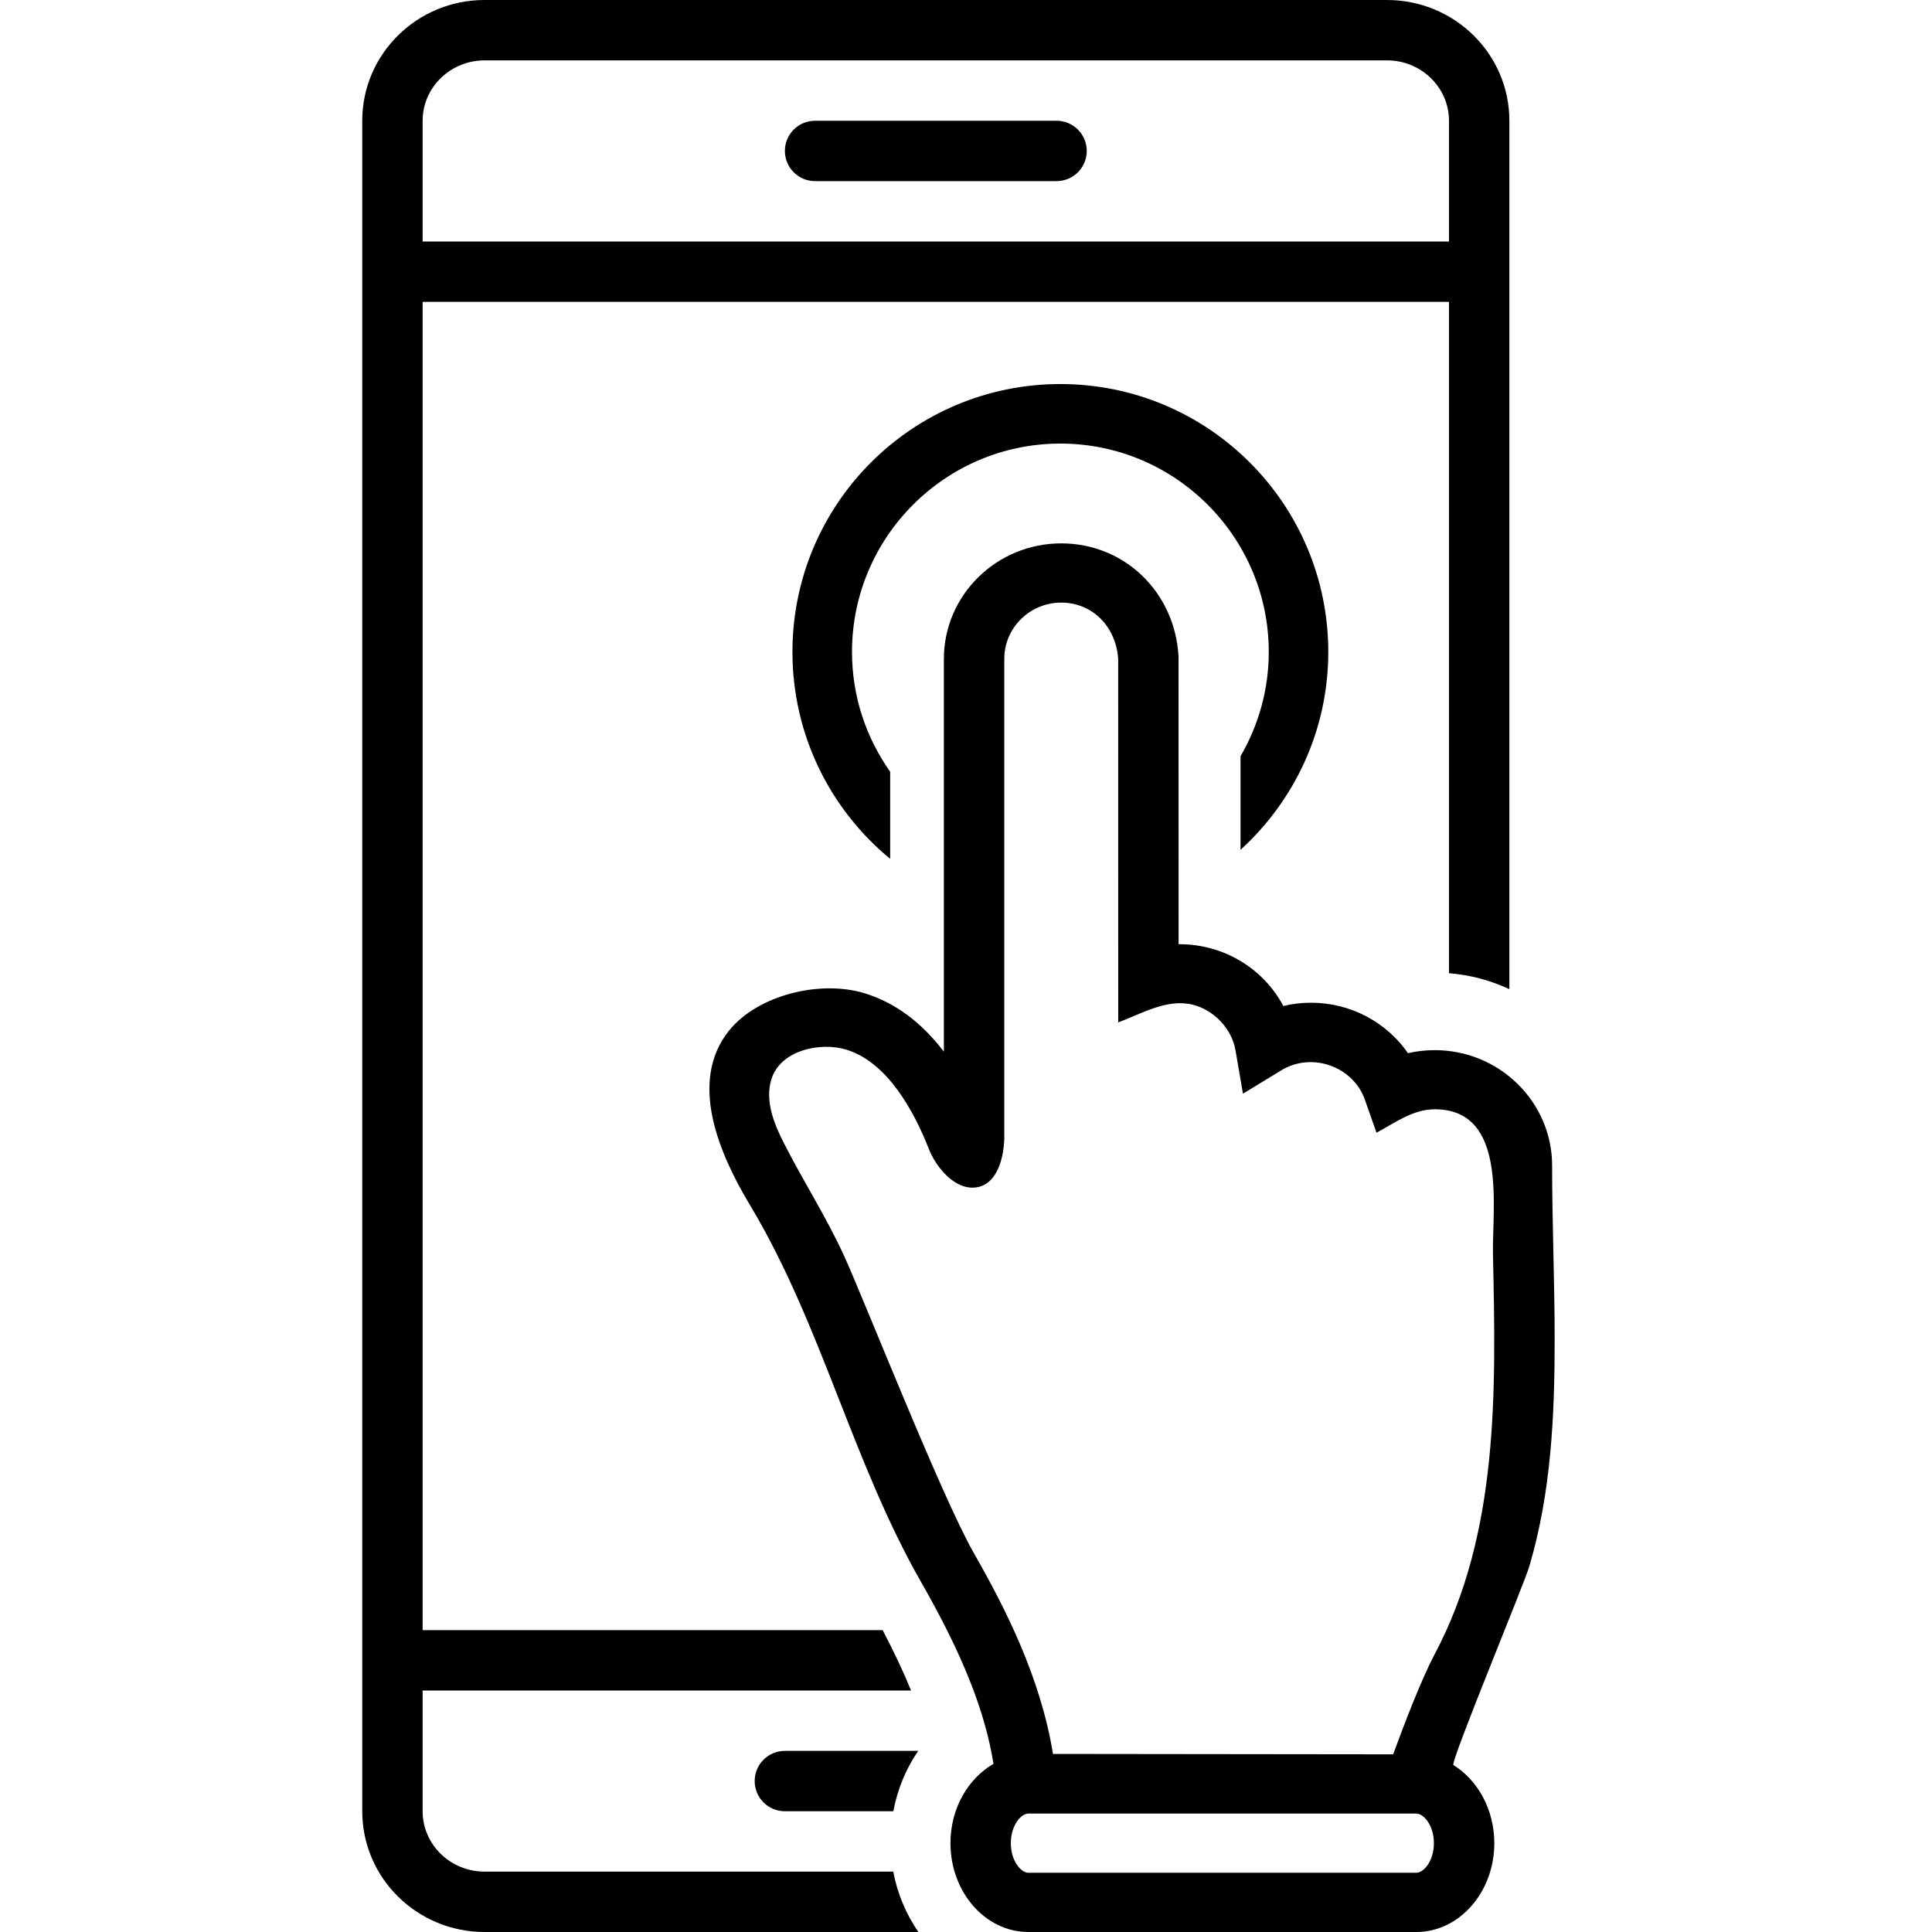 <?xml version="1.0" ?><svg id="Layer_1" style="enable-background:new 0 0 128 128;" version="1.1" viewBox="0 0 128 128" xml:space="preserve" xmlns="http://www.w3.org/2000/svg" xmlns:xlink="http://www.w3.org/1999/xlink"><path d="M82.187,56.304c3.563-3.247,5.815-7.91,5.815-13.11c0-9.804-7.946-17.75-17.75-17.75c-9.804,0-17.75,7.946-17.75,17.75  c0,5.521,2.521,10.451,6.474,13.707v-5.769c-1.587-2.248-2.529-4.983-2.529-7.938c0-7.613,6.192-13.806,13.806-13.806  c7.611,0,13.806,6.192,13.806,13.806c0,2.517-0.689,4.872-1.87,6.906V56.304z"/><path d="M70,8H54c-1.106,0-2,0.896-2,2s0.894,2,2,2h16c1.103,0,2-0.896,2-2S71.103,8,70,8z"/><path d="M32.105,124c-2.264,0-4.105-1.794-4.105-4v-8h32.359c-0.506-1.245-1.133-2.573-1.883-4H28V20h68v44.477  c1.42,0.113,2.766,0.482,4,1.058V8c0-4.418-3.631-8-8.107-8H32.105C27.629,0,24,3.582,24,8v112c0,4.418,3.629,8,8.105,8h28.74  c-0.803-1.165-1.387-2.521-1.664-4H32.105z M28,8c0-2.206,1.842-4,4.105-4h59.787C94.158,4,96,5.794,96,8v8H28V8z"/><path d="M50,118c0,1.104,0.894,2,2,2h7.185c0.274-1.46,0.838-2.823,1.649-4H52C50.894,116,50,116.896,50,118z"/><path d="M103,88.747c0-3.844-0.168-7.68-0.168-11.522c0-4.22-3.49-7.65-7.777-7.65c-0.595,0-1.189,0.065-1.771,0.201  c-1.425-2.058-3.812-3.344-6.425-3.344c-0.627,0-1.237,0.074-1.836,0.217c-1.31-2.466-3.92-4.093-6.891-4.093  c-0.014,0-0.029,0-0.048,0l-0.002-18.97l-0.002-0.11C77.834,39.216,74.494,36,70.31,36c-4.287,0-7.776,3.431-7.776,7.65v26.025  c-1.491-1.954-3.237-3.245-5.229-3.862c-2.924-0.908-7.065,0.089-8.983,2.442c-2.757,3.391-0.645,8.215,1.302,11.477l0.16,0.267  c4.675,7.866,6.721,16.93,11.27,24.868c2.701,4.724,4.211,8.495,4.766,11.993c-1.688,0.971-2.85,2.959-2.85,5.253  c0,3.248,2.312,5.887,5.158,5.887h25.71c2.844,0,5.164-2.639,5.164-5.887c0-2.227-1.095-4.173-2.707-5.171  c-0.241-0.153,4.681-11.974,5.035-13.195C102.766,98.871,103.002,93.796,103,88.747z M93.837,124.075h-25.71  c-0.469,0-1.156-0.762-1.156-1.962c0-1.196,0.688-1.959,1.156-1.959h25.71c0.475,0.002,1.162,0.765,1.162,1.959  C94.999,123.313,94.31,124.075,93.837,124.075z M95.04,109.617c-0.91,1.725-2.092,4.835-2.739,6.611l-22.538-0.026  c-0.823-5.075-3.18-9.696-5.217-13.257c-2.171-3.779-7.449-17.222-8.663-19.829c-1.176-2.55-2.692-4.903-3.959-7.405  c-0.641-1.258-1.247-2.755-0.829-4.169c0.568-1.956,3.244-2.539,5.004-1.992c2.695,0.839,4.455,4.056,5.455,6.608  c0.423,1.071,1.533,2.485,2.802,2.525c1.77,0.06,2.207-2.188,2.181-3.513V43.65c0-2.056,1.693-3.726,3.774-3.726  c2.044,0,3.618,1.563,3.771,3.726l0.003,24.089c1.528-0.573,3.252-1.607,4.956-1.17c1.407,0.36,2.572,1.604,2.812,3.008l0.496,2.883  l2.539-1.547c2.031-1.243,4.76-0.257,5.539,1.944l0.769,2.188c1.218-0.65,2.409-1.552,3.859-1.552c4.858,0,3.795,6.554,3.857,9.581  C99.111,92.165,99.319,101.567,95.04,109.617z"/></svg>